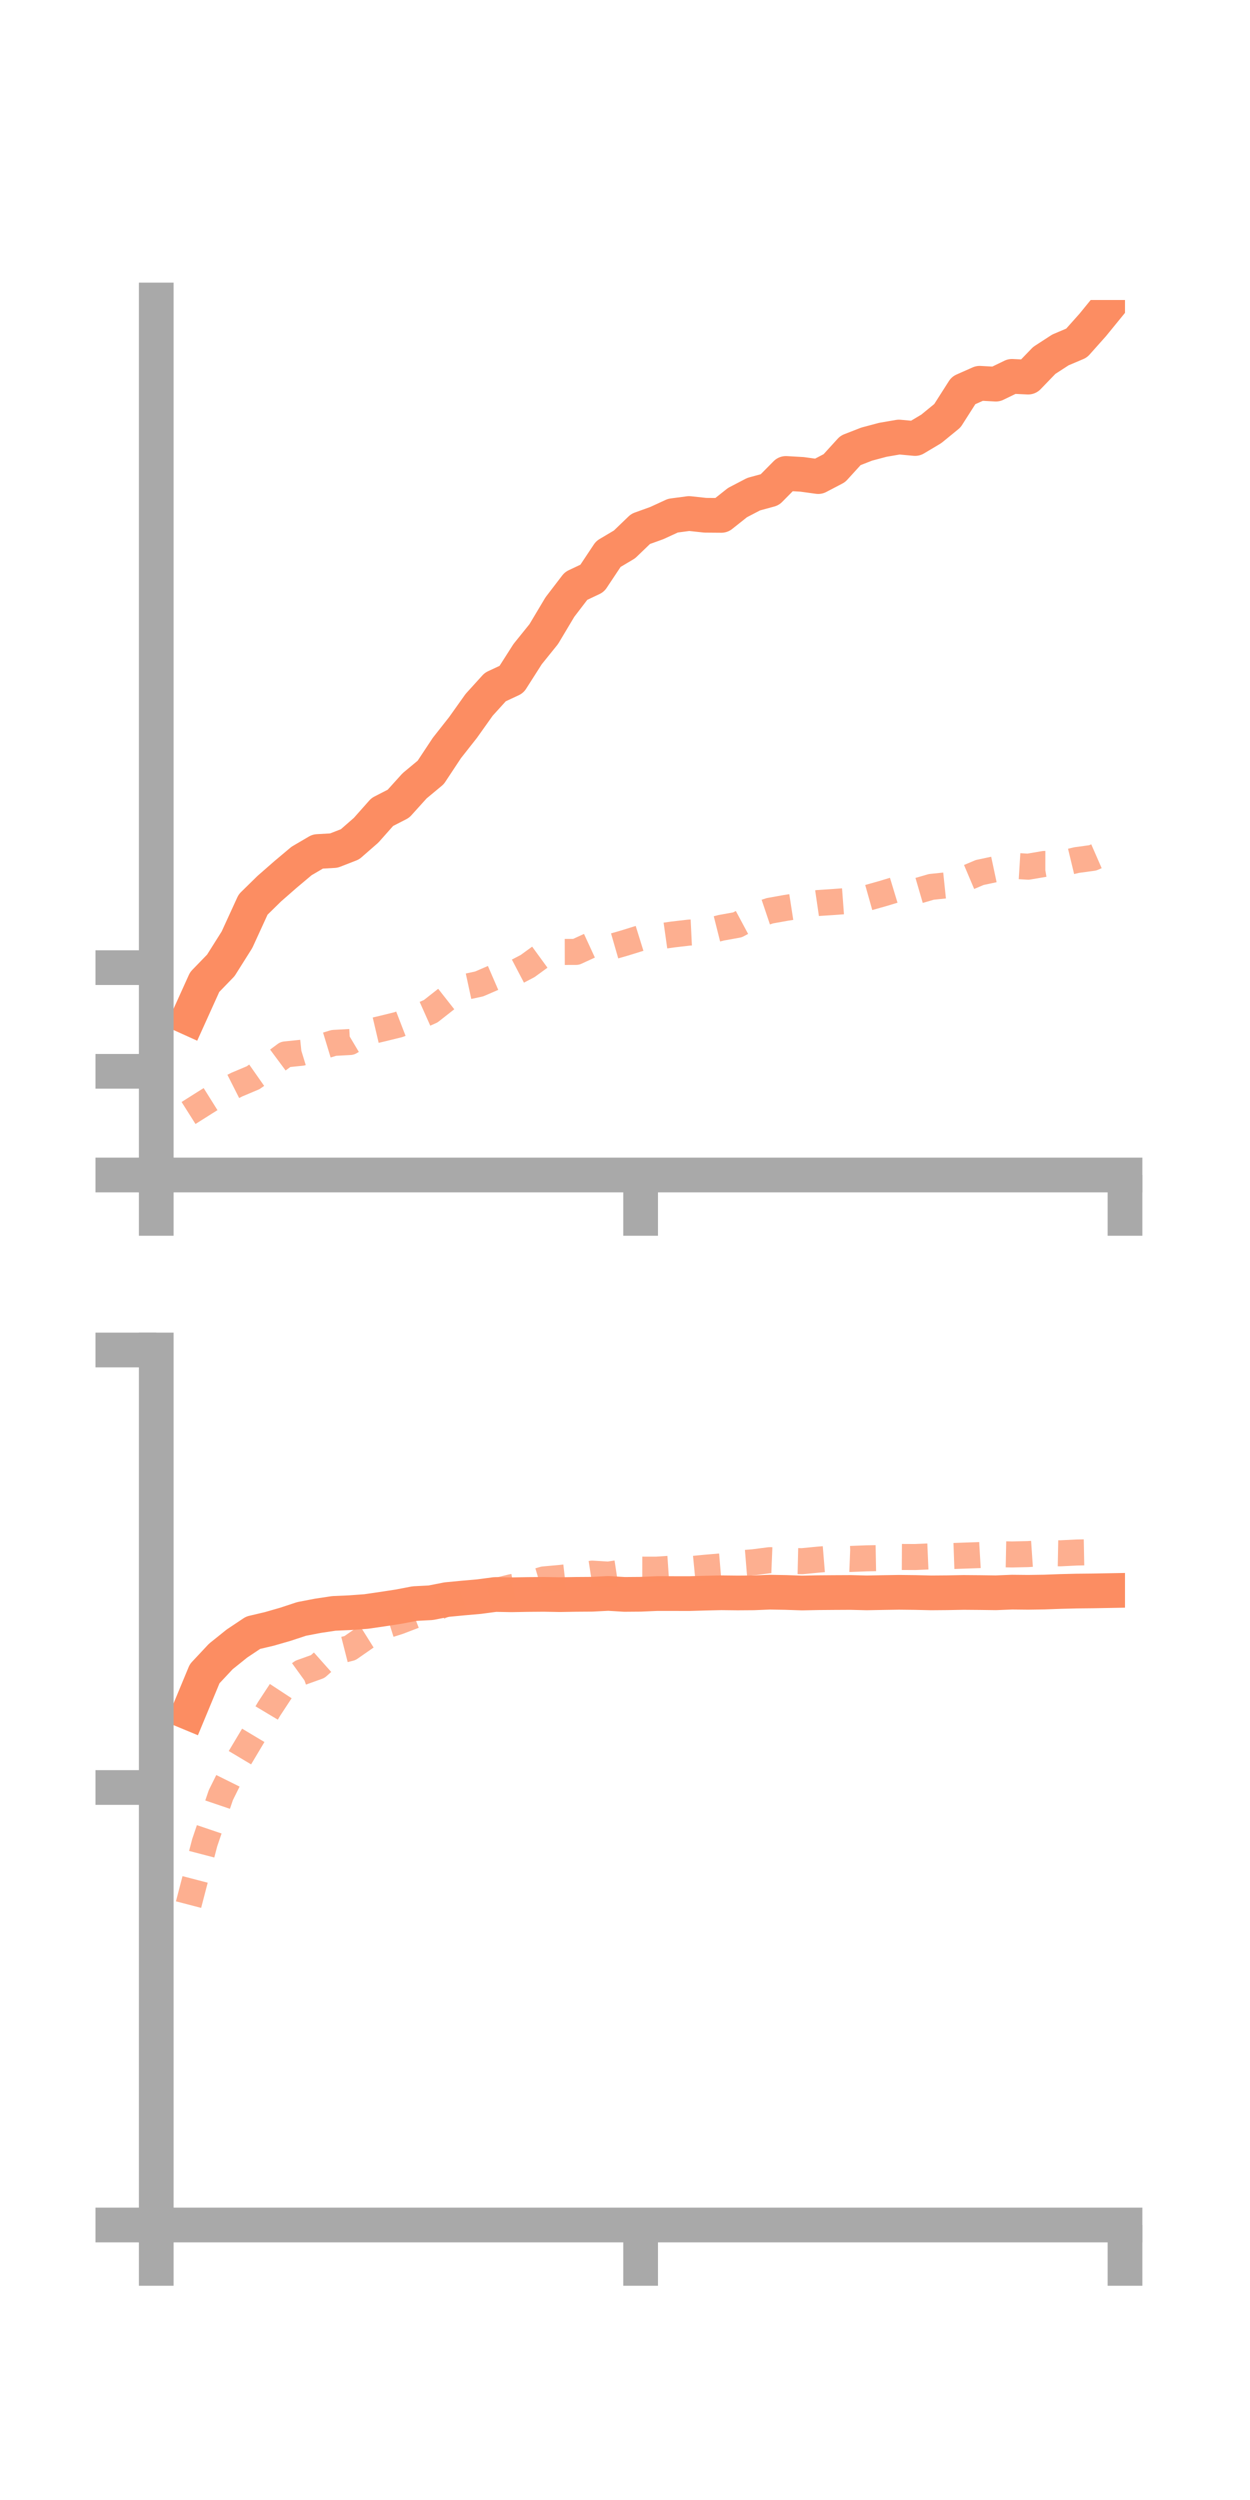 <?xml version="1.0" encoding="utf-8" standalone="no"?>
<!DOCTYPE svg PUBLIC "-//W3C//DTD SVG 1.1//EN"
  "http://www.w3.org/Graphics/SVG/1.1/DTD/svg11.dtd">
<!-- Created with matplotlib (https://matplotlib.org/) -->
<svg height="144pt" version="1.1" viewBox="0 0 72 144" width="72pt" xmlns="http://www.w3.org/2000/svg" xmlns:xlink="http://www.w3.org/1999/xlink">
 <defs>
  <style type="text/css">*{stroke-linecap:butt;stroke-linejoin:round;}</style>
 </defs>
 <g id="figure_1">
  <g id="patch_1">
   <path d="M 0 144 
L 72 144 
L 72 0 
L 0 0 
z
" style="fill:none;"/>
  </g>
  <g id="axes_1">
   <g id="patch_2">
    <path d="M 9 67.68 
L 64.8 67.68 
L 64.8 17.28 
L 9 17.28 
z
" style="fill:none;"/>
   </g>
   <g id="matplotlib.axis_1">
    <g id="xtick_1">
     <g id="line2d_1">
      <defs>
       <path d="M 0 0 
L 0 3.5 
" id="m7020f891b1" style="stroke:#a9a9a9;stroke-width:2;"/>
      </defs>
      <g>
       <use style="fill:#a9a9a9;stroke:#a9a9a9;stroke-width:2;" x="9" xlink:href="#m7020f891b1" y="67.68"/>
      </g>
     </g>
    </g>
    <g id="xtick_2">
     <g id="line2d_2">
      <g>
       <use style="fill:#a9a9a9;stroke:#a9a9a9;stroke-width:2;" x="36.9" xlink:href="#m7020f891b1" y="67.68"/>
      </g>
     </g>
    </g>
    <g id="xtick_3">
     <g id="line2d_3">
      <g>
       <use style="fill:#a9a9a9;stroke:#a9a9a9;stroke-width:2;" x="64.8" xlink:href="#m7020f891b1" y="67.68"/>
      </g>
     </g>
    </g>
   </g>
   <g id="matplotlib.axis_2">
    <g id="ytick_1">
     <g id="line2d_4">
      <defs>
       <path d="M 0 0 
L -3.5 0 
" id="m491f0826fb" style="stroke:#a9a9a9;stroke-width:2;"/>
      </defs>
      <g>
       <use style="fill:#a9a9a9;stroke:#a9a9a9;stroke-width:2;" x="9" xlink:href="#m491f0826fb" y="67.68"/>
      </g>
     </g>
    </g>
    <g id="ytick_2">
     <g id="line2d_5">
      <g>
       <use style="fill:#a9a9a9;stroke:#a9a9a9;stroke-width:2;" x="9" xlink:href="#m491f0826fb" y="61.708"/>
      </g>
     </g>
    </g>
    <g id="ytick_3">
     <g id="line2d_6">
      <g>
       <use style="fill:#a9a9a9;stroke:#a9a9a9;stroke-width:2;" x="9" xlink:href="#m491f0826fb" y="55.736"/>
      </g>
     </g>
    </g>
   </g>
   <g id="line2d_7">
    <path clip-path="url(#p1357ba4788)" d="M 10.86 58.623 
L 11.79 56.566 
L 12.72 55.605 
L 13.65 54.129 
L 14.58 52.1 
L 15.51 51.188 
L 16.44 50.374 
L 17.37 49.592 
L 18.3 49.047 
L 19.23 48.994 
L 20.16 48.632 
L 21.09 47.82 
L 22.02 46.772 
L 22.95 46.294 
L 23.88 45.264 
L 24.81 44.491 
L 25.74 43.085 
L 26.67 41.904 
L 27.6 40.596 
L 28.53 39.571 
L 29.46 39.138 
L 30.39 37.679 
L 31.32 36.525 
L 32.25 34.967 
L 33.18 33.752 
L 34.11 33.311 
L 35.04 31.912 
L 35.97 31.359 
L 36.9 30.465 
L 37.83 30.13 
L 38.76 29.702 
L 39.69 29.578 
L 40.62 29.679 
L 41.55 29.687 
L 42.48 28.949 
L 43.41 28.464 
L 44.34 28.21 
L 45.27 27.27 
L 46.2 27.324 
L 47.13 27.452 
L 48.06 26.965 
L 48.99 25.944 
L 49.92 25.581 
L 50.85 25.333 
L 51.78 25.173 
L 52.71 25.259 
L 53.64 24.705 
L 54.57 23.945 
L 55.5 22.487 
L 56.43 22.076 
L 57.36 22.128 
L 58.29 21.678 
L 59.22 21.723 
L 60.15 20.76 
L 61.08 20.156 
L 62.01 19.762 
L 62.94 18.719 
L 63.87 17.579 
" style="fill:none;stroke:#fc8d62;stroke-linecap:square;stroke-width:2;"/>
   </g>
   <g id="line2d_8">
    <path clip-path="url(#p1357ba4788)" d="M 10.86 64.109 
L 11.79 63.521 
L 12.72 62.939 
L 13.65 62.469 
L 14.58 62.077 
L 15.51 61.425 
L 16.44 60.735 
L 17.37 60.639 
L 18.3 60.354 
L 19.23 60.071 
L 20.16 60.02 
L 21.09 59.467 
L 22.02 59.249 
L 22.95 59.02 
L 23.88 58.661 
L 24.81 58.246 
L 25.74 57.515 
L 26.67 56.876 
L 27.6 56.675 
L 28.53 56.273 
L 29.46 56.131 
L 30.39 55.645 
L 31.32 54.968 
L 32.25 54.832 
L 33.18 54.83 
L 34.11 54.402 
L 35.04 54.588 
L 35.97 54.32 
L 36.9 54.031 
L 37.83 53.957 
L 38.76 53.826 
L 39.69 53.718 
L 40.62 53.673 
L 41.55 53.439 
L 42.48 53.271 
L 43.41 52.773 
L 44.34 52.46 
L 45.27 52.293 
L 46.2 52.149 
L 47.13 52.013 
L 48.06 51.952 
L 48.99 51.883 
L 49.92 51.731 
L 50.85 51.469 
L 51.78 51.187 
L 52.71 51.356 
L 53.64 51.085 
L 54.57 50.988 
L 55.5 50.65 
L 56.43 50.256 
L 57.36 50.058 
L 58.29 49.865 
L 59.22 49.922 
L 60.15 49.764 
L 61.08 49.765 
L 62.01 49.541 
L 62.94 49.414 
L 63.87 49.008 
" style="fill:none;stroke:#fc8d62;stroke-dasharray:1.5,1.5;stroke-dashoffset:0;stroke-opacity:0.7;stroke-width:1.5;"/>
   </g>
   <g id="patch_3">
    <path d="M 9 67.68 
L 9 17.28 
" style="fill:none;stroke:#a9a9a9;stroke-linecap:square;stroke-linejoin:miter;stroke-width:2;"/>
   </g>
   <g id="patch_4">
    <path d="M 64.8 67.68 
L 64.8 17.28 
" style="fill:none;"/>
   </g>
   <g id="patch_5">
    <path d="M 9 67.68 
L 64.8 67.68 
" style="fill:none;stroke:#a9a9a9;stroke-linecap:square;stroke-linejoin:miter;stroke-width:2;"/>
   </g>
   <g id="patch_6">
    <path d="M 9 17.28 
L 64.8 17.28 
" style="fill:none;"/>
   </g>
  </g>
  <g id="axes_2">
   <g id="patch_7">
    <path d="M 9 128.16 
L 64.8 128.16 
L 64.8 77.76 
L 9 77.76 
z
" style="fill:none;"/>
   </g>
   <g id="matplotlib.axis_3">
    <g id="xtick_4">
     <g id="line2d_9">
      <g>
       <use style="fill:#a9a9a9;stroke:#a9a9a9;stroke-width:2;" x="9" xlink:href="#m7020f891b1" y="128.16"/>
      </g>
     </g>
    </g>
    <g id="xtick_5">
     <g id="line2d_10">
      <g>
       <use style="fill:#a9a9a9;stroke:#a9a9a9;stroke-width:2;" x="36.9" xlink:href="#m7020f891b1" y="128.16"/>
      </g>
     </g>
    </g>
    <g id="xtick_6">
     <g id="line2d_11">
      <g>
       <use style="fill:#a9a9a9;stroke:#a9a9a9;stroke-width:2;" x="64.8" xlink:href="#m7020f891b1" y="128.16"/>
      </g>
     </g>
    </g>
   </g>
   <g id="matplotlib.axis_4">
    <g id="ytick_4">
     <g id="line2d_12">
      <g>
       <use style="fill:#a9a9a9;stroke:#a9a9a9;stroke-width:2;" x="9" xlink:href="#m491f0826fb" y="128.16"/>
      </g>
     </g>
    </g>
    <g id="ytick_5">
     <g id="line2d_13">
      <g>
       <use style="fill:#a9a9a9;stroke:#a9a9a9;stroke-width:2;" x="9" xlink:href="#m491f0826fb" y="102.96"/>
      </g>
     </g>
    </g>
    <g id="ytick_6">
     <g id="line2d_14">
      <g>
       <use style="fill:#a9a9a9;stroke:#a9a9a9;stroke-width:2;" x="9" xlink:href="#m491f0826fb" y="77.76"/>
      </g>
     </g>
    </g>
   </g>
   <g id="line2d_15">
    <path clip-path="url(#p5238e8faf3)" d="M 10.86 98.644 
L 11.79 96.405 
L 12.72 95.412 
L 13.65 94.666 
L 14.58 94.045 
L 15.51 93.826 
L 16.44 93.558 
L 17.37 93.251 
L 18.3 93.072 
L 19.23 92.932 
L 20.16 92.891 
L 21.09 92.823 
L 22.02 92.688 
L 22.95 92.545 
L 23.88 92.367 
L 24.81 92.319 
L 25.74 92.136 
L 26.67 92.047 
L 27.6 91.965 
L 28.53 91.842 
L 29.46 91.86 
L 30.39 91.843 
L 31.32 91.835 
L 32.25 91.852 
L 33.18 91.836 
L 34.11 91.829 
L 35.04 91.781 
L 35.97 91.838 
L 36.9 91.83 
L 37.83 91.79 
L 38.76 91.79 
L 39.69 91.792 
L 40.62 91.765 
L 41.55 91.744 
L 42.48 91.755 
L 43.41 91.748 
L 44.34 91.709 
L 45.27 91.726 
L 46.2 91.758 
L 47.13 91.739 
L 48.06 91.731 
L 48.99 91.726 
L 49.92 91.75 
L 50.85 91.732 
L 51.78 91.717 
L 52.71 91.728 
L 53.64 91.75 
L 54.57 91.742 
L 55.5 91.724 
L 56.43 91.732 
L 57.36 91.745 
L 58.29 91.707 
L 59.22 91.717 
L 60.15 91.703 
L 61.08 91.669 
L 62.01 91.646 
L 62.94 91.636 
L 63.87 91.619 
" style="fill:none;stroke:#fc8d62;stroke-linecap:square;stroke-width:2;"/>
   </g>
   <g id="line2d_16">
    <path clip-path="url(#p5238e8faf3)" d="M 10.86 109.706 
L 11.79 106.141 
L 12.72 103.4 
L 13.65 101.527 
L 14.58 99.97 
L 15.51 98.415 
L 16.44 96.999 
L 17.37 96.327 
L 18.3 95.993 
L 19.23 95.167 
L 20.16 94.93 
L 21.09 94.283 
L 22.02 93.7 
L 22.95 93.405 
L 23.88 93.049 
L 24.81 92.781 
L 25.74 92.331 
L 26.67 92.039 
L 27.6 91.871 
L 28.53 91.653 
L 29.46 91.423 
L 30.39 91.251 
L 31.32 90.975 
L 32.25 90.892 
L 33.18 90.784 
L 34.11 90.641 
L 35.04 90.698 
L 35.97 90.556 
L 36.9 90.411 
L 37.83 90.412 
L 38.76 90.349 
L 39.69 90.393 
L 40.62 90.302 
L 41.55 90.223 
L 42.48 90.061 
L 43.41 89.985 
L 44.34 89.865 
L 45.27 89.903 
L 46.2 89.925 
L 47.13 89.835 
L 48.06 89.759 
L 48.99 89.796 
L 49.92 89.76 
L 50.85 89.743 
L 51.78 89.68 
L 52.71 89.685 
L 53.64 89.645 
L 54.57 89.638 
L 55.5 89.605 
L 56.43 89.573 
L 57.36 89.518 
L 58.29 89.537 
L 59.22 89.516 
L 60.15 89.453 
L 61.08 89.471 
L 62.01 89.425 
L 62.94 89.407 
L 63.87 89.376 
" style="fill:none;stroke:#fc8d62;stroke-dasharray:1.5,1.5;stroke-dashoffset:0;stroke-opacity:0.7;stroke-width:1.5;"/>
   </g>
   <g id="patch_8">
    <path d="M 9 128.16 
L 9 77.76 
" style="fill:none;stroke:#a9a9a9;stroke-linecap:square;stroke-linejoin:miter;stroke-width:2;"/>
   </g>
   <g id="patch_9">
    <path d="M 64.8 128.16 
L 64.8 77.76 
" style="fill:none;"/>
   </g>
   <g id="patch_10">
    <path d="M 9 128.16 
L 64.8 128.16 
" style="fill:none;stroke:#a9a9a9;stroke-linecap:square;stroke-linejoin:miter;stroke-width:2;"/>
   </g>
   <g id="patch_11">
    <path d="M 9 77.76 
L 64.8 77.76 
" style="fill:none;"/>
   </g>
  </g>
 </g>
 <defs>
  <clipPath id="p1357ba4788">
   <rect height="50.4" width="55.8" x="9" y="17.28"/>
  </clipPath>
  <clipPath id="p5238e8faf3">
   <rect height="50.4" width="55.8" x="9" y="77.76"/>
  </clipPath>
 </defs>
</svg>
